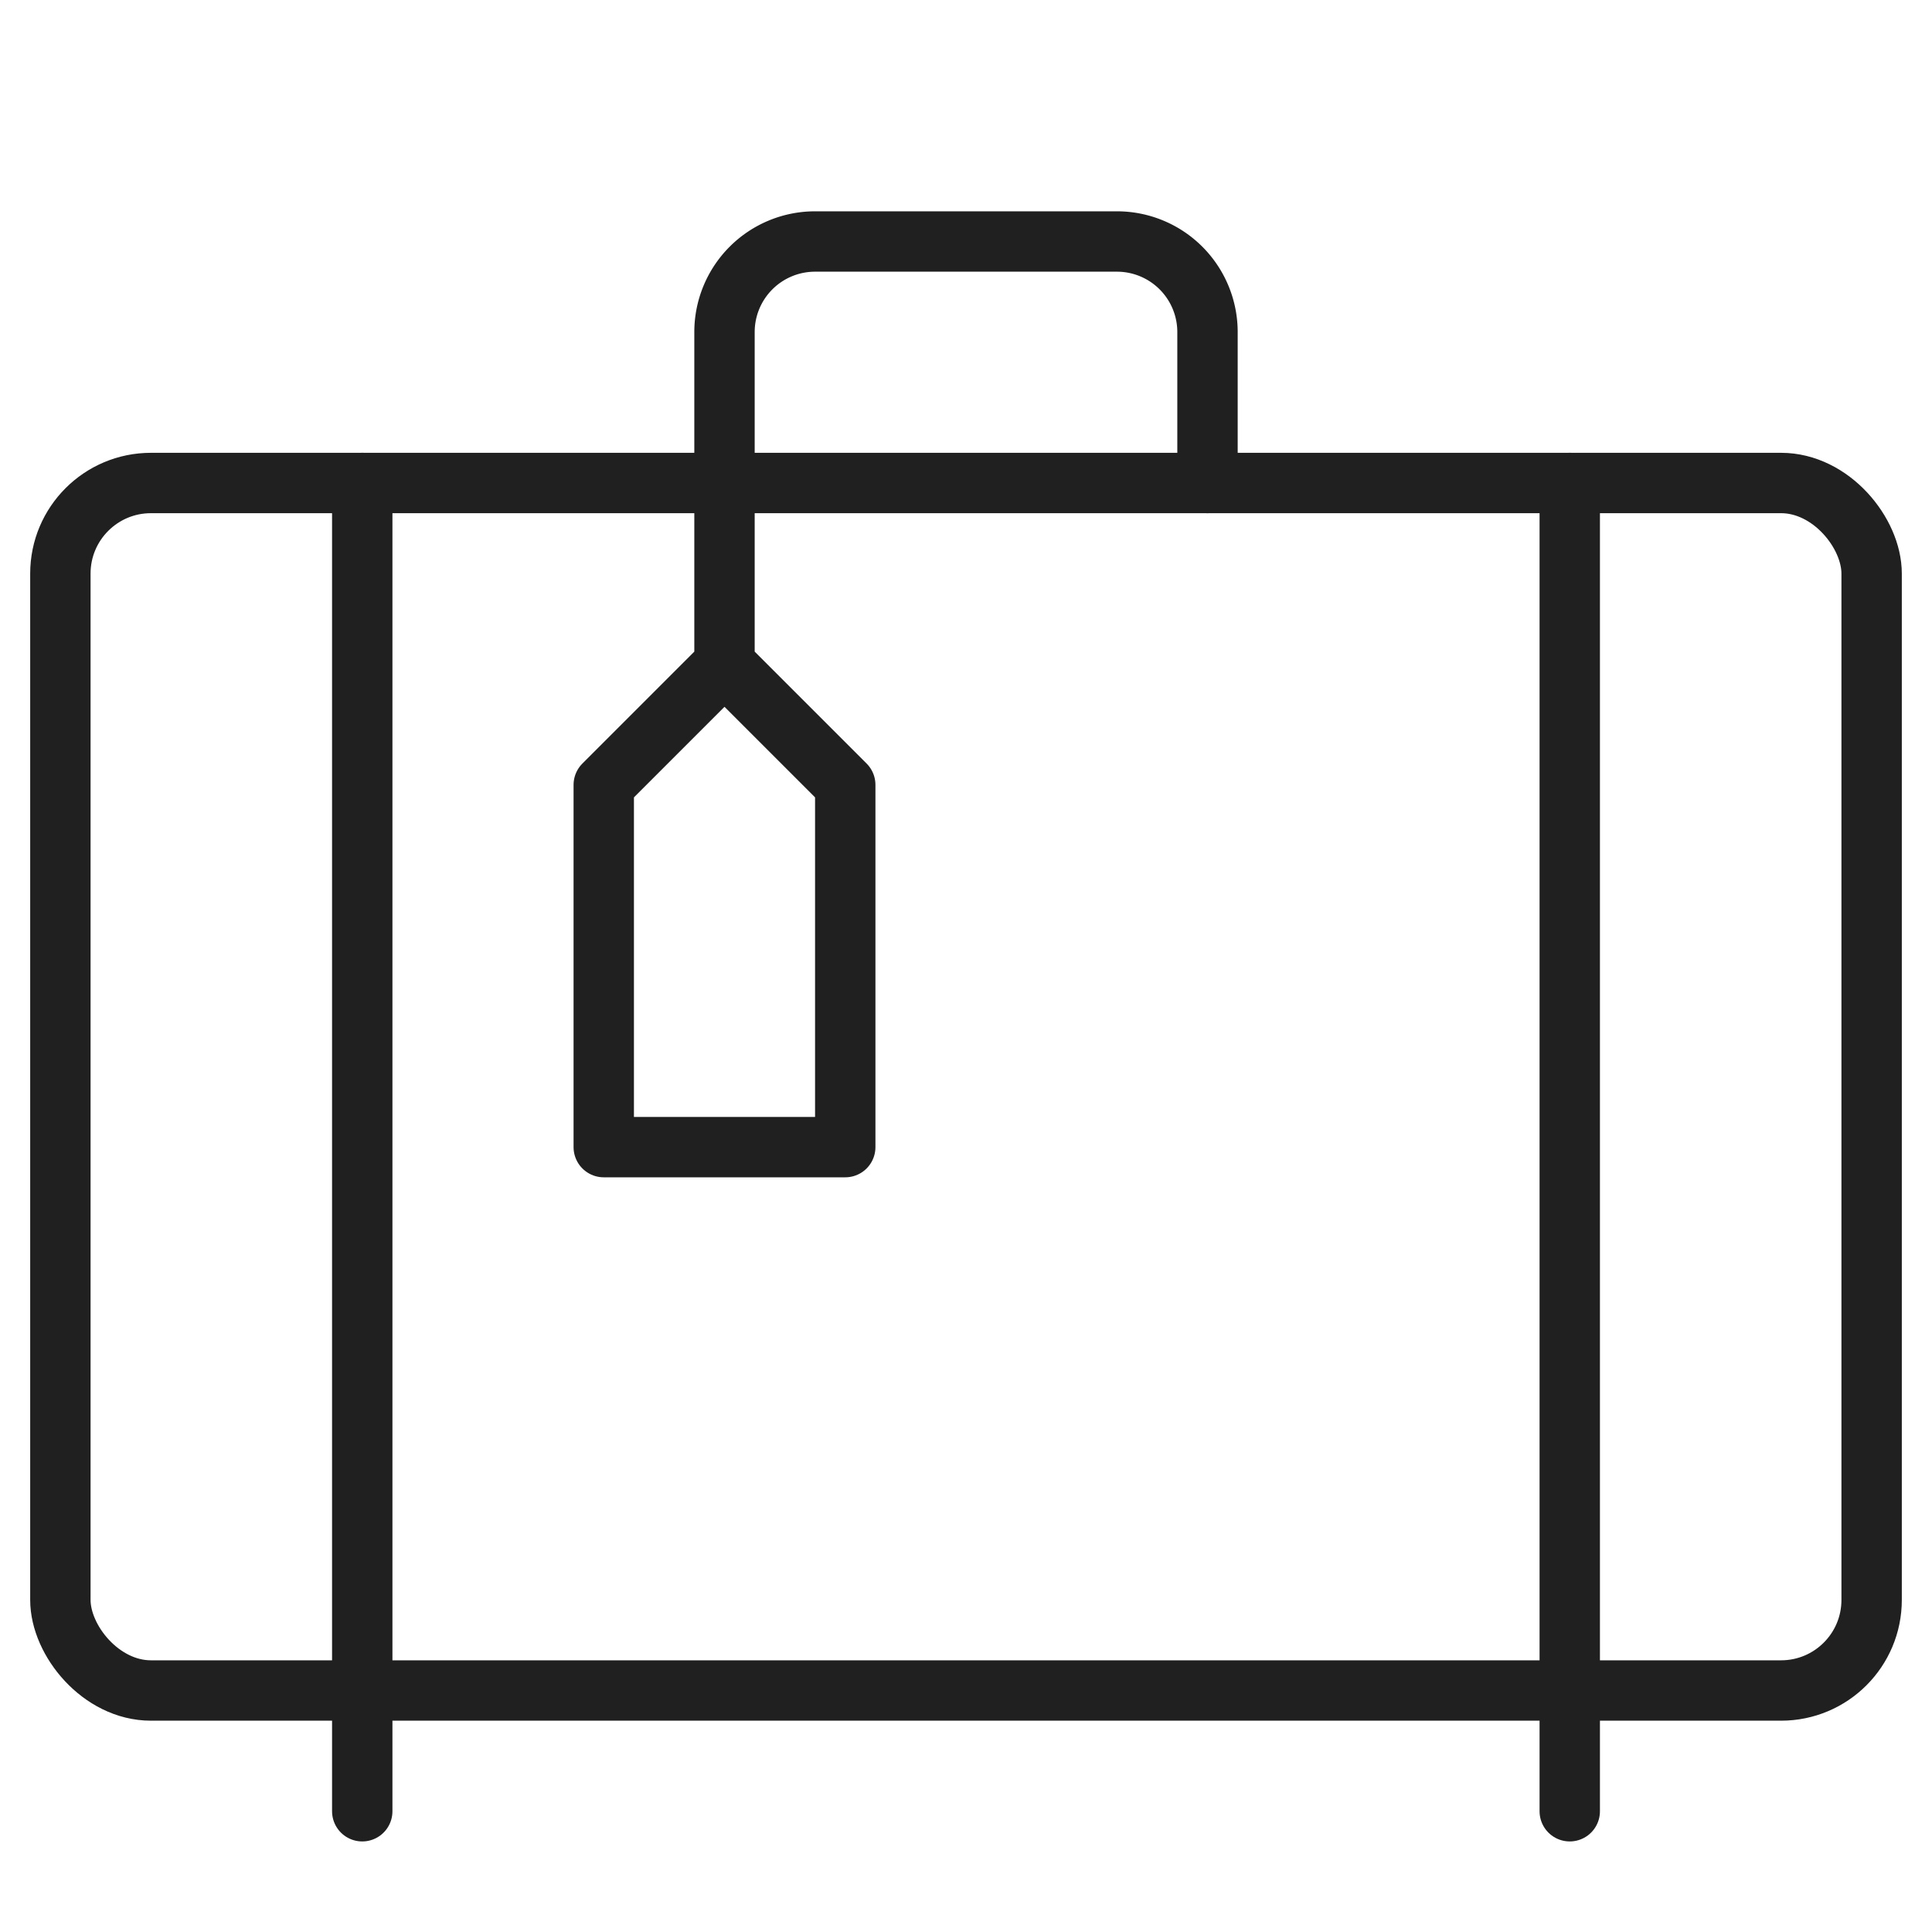 <svg xmlns="http://www.w3.org/2000/svg" viewBox="0 0 64 64" aria-labelledby="title"
aria-describedby="desc" role="img" xmlns:xlink="http://www.w3.org/1999/xlink">
  <title>Suitcase</title>
  <desc>A line styled icon from Orion Icon Library.</desc>
  <path data-name="layer2"
  fill="none" stroke="#202020" stroke-linecap="round" stroke-linejoin="round"
  stroke-width="2" d="M28 38h-8V26l4-4 4 4v12zm-4-16v-6M12 56v4m40-4v4"></path>
  <rect data-name="layer1" x="2" y="16" width="60" height="40" rx="3"
  ry="3" fill="none" stroke="#202020" stroke-linecap="round" stroke-linejoin="round"
  stroke-width="2"></rect>
  <path data-name="layer1" d="M24 16v-5a3 3 0 0 1 3-3h10a3 3 0 0 1 3 3v5m-28 0v40m40-40v40"
  fill="none" stroke="#202020" stroke-linecap="round" stroke-linejoin="round"
  stroke-width="2"></path>
</svg>